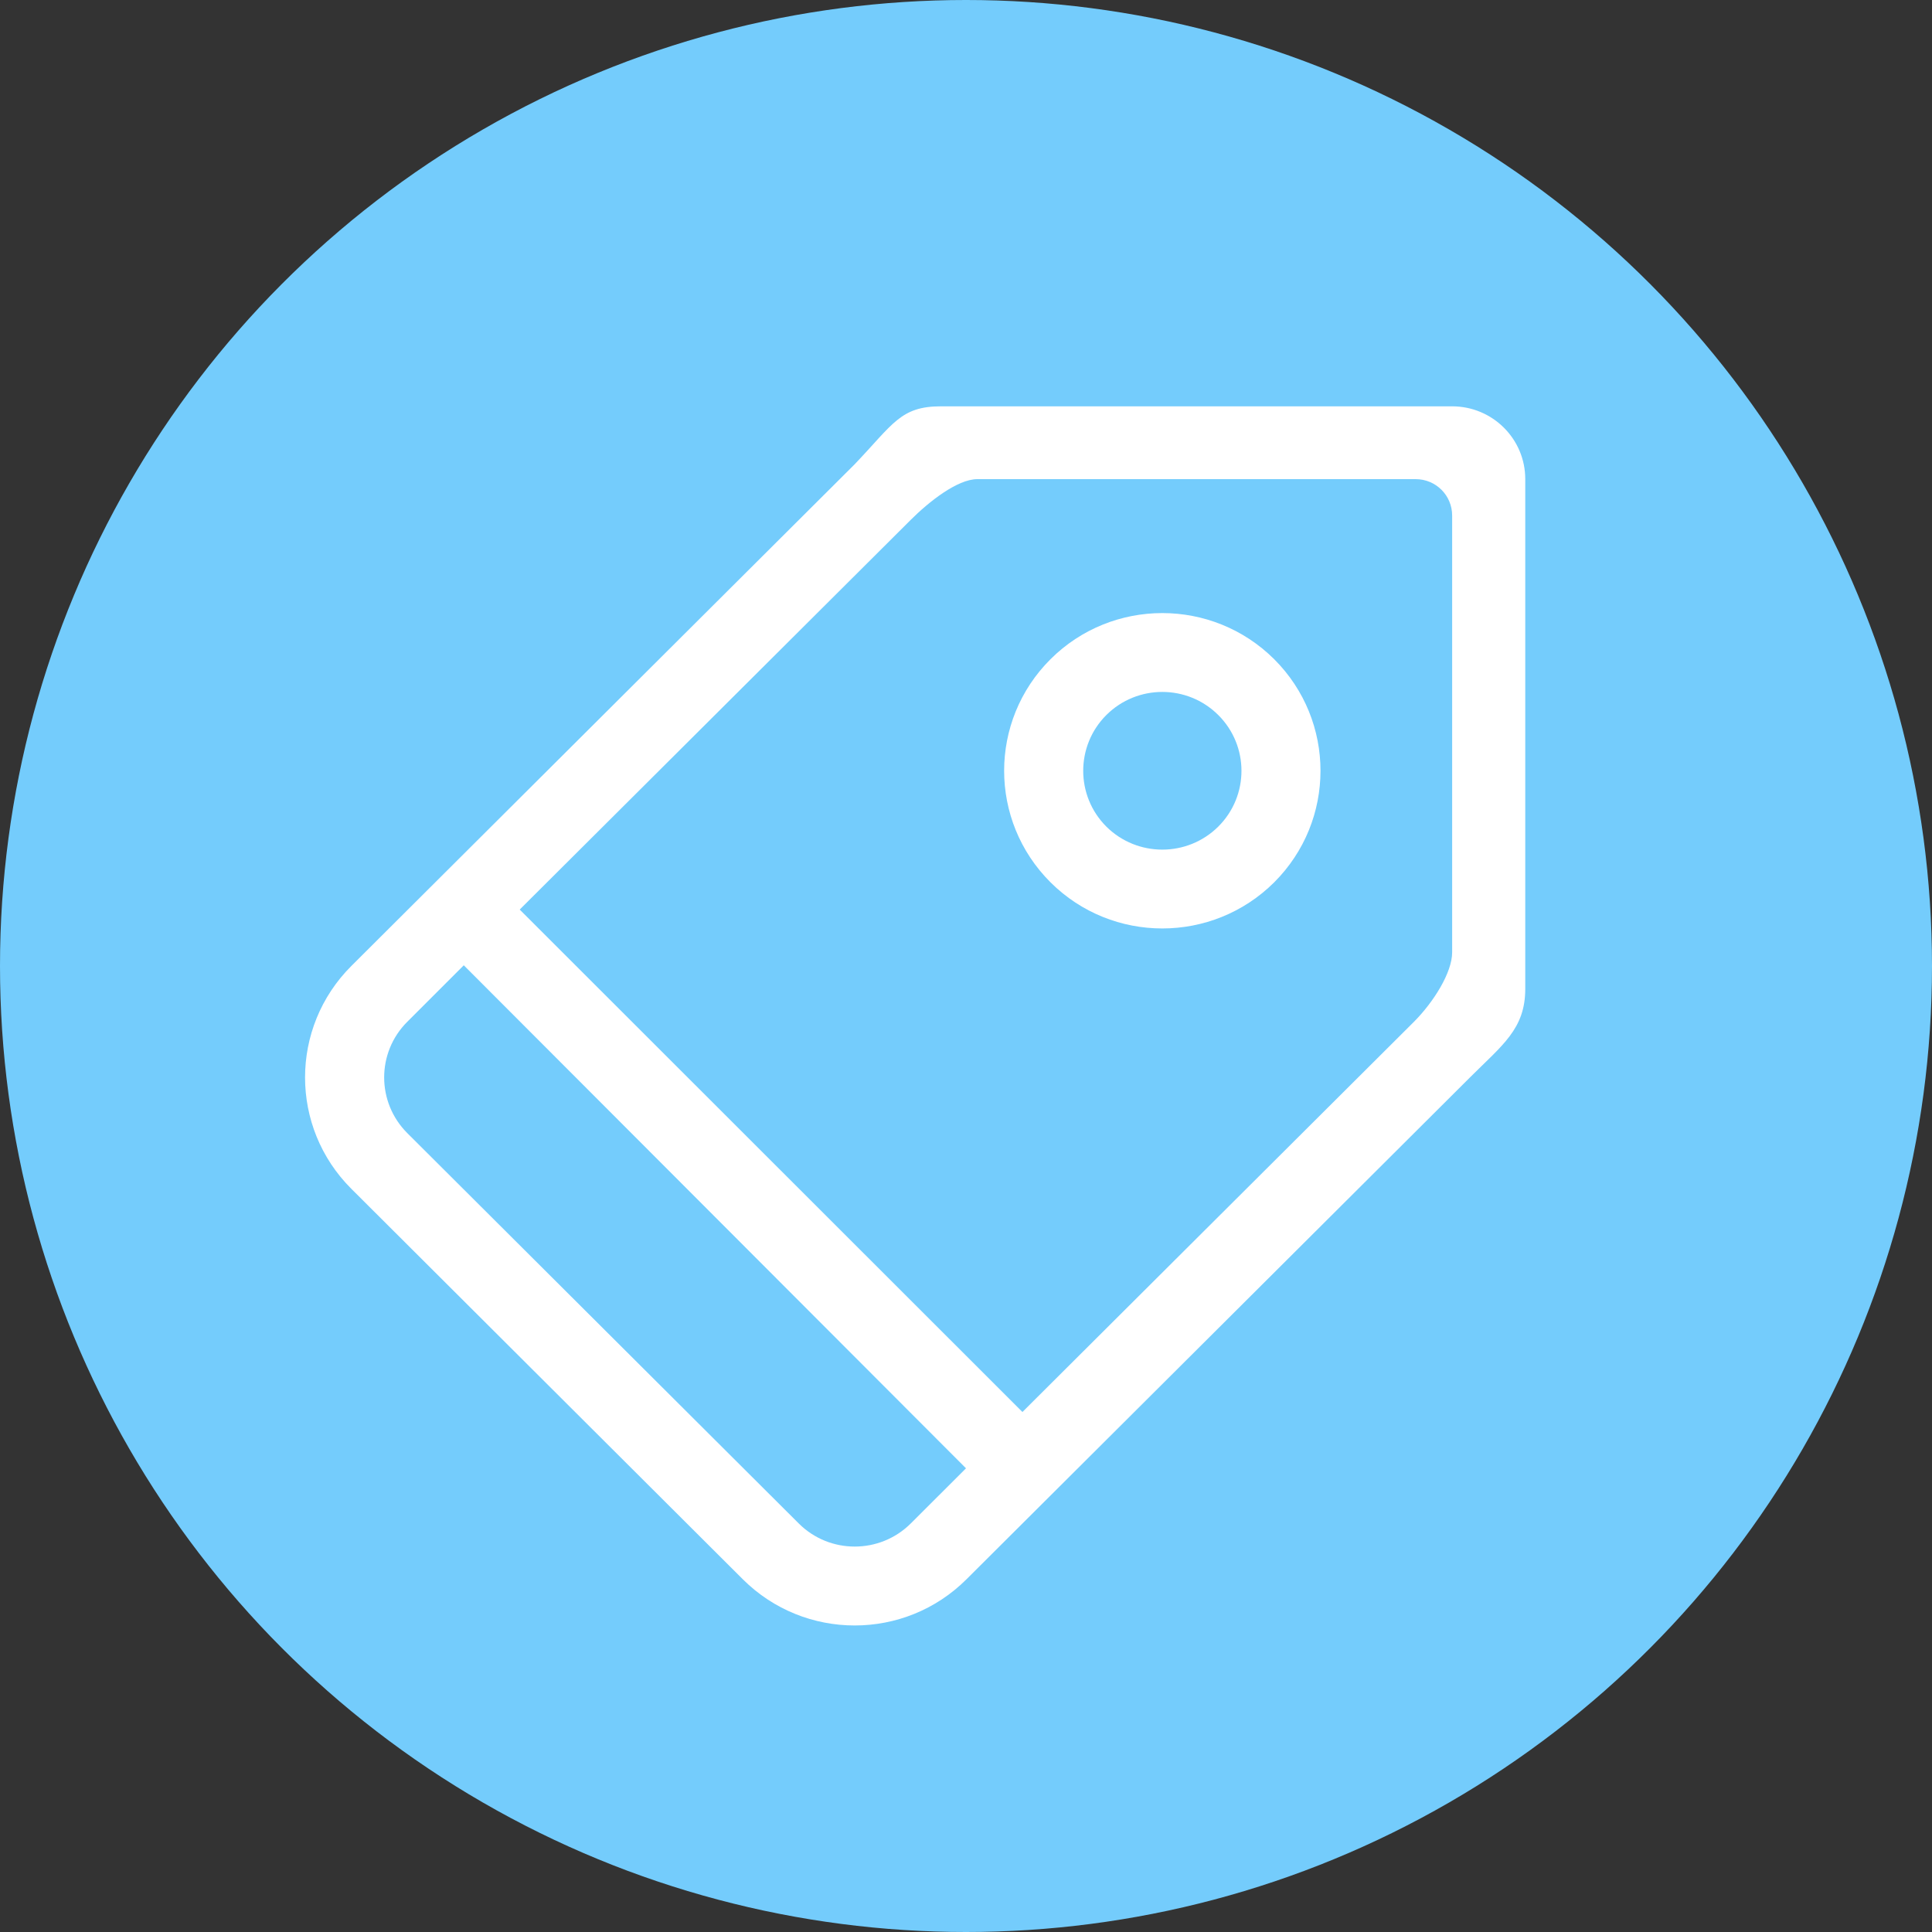 <?xml version="1.0" encoding="UTF-8" standalone="no"?>
<svg width="19px" height="19px" viewBox="0 0 19 19" version="1.1" xmlns="http://www.w3.org/2000/svg" xmlns:xlink="http://www.w3.org/1999/xlink">
    <rect x="0" y="0" width="19" height="19" fill="#333333" stroke="none"/>
    <!-- Generator: Sketch 3.8.3 (29802) - http://www.bohemiancoding.com/sketch -->
    <title>PurchaseEvent</title>
    <desc>Created with Sketch.</desc>
    <defs></defs>
    <g id="Page-1" stroke="none" stroke-width="1" fill="none" fill-rule="evenodd">
        <g id="Users" transform="translate(-546, -696)">
            <g id="Base-Site-Copy" transform="translate(-10, 0)">
                <g id="Content" transform="translate(243, 62)">
                    <g id="Main-Content-Pane" transform="translate(287, 223)">
                        <g id="Timeline-Group" transform="translate(26, 131)">
                            <g id="PurchaseEvent" transform="translate(0, 280)">
                                <circle id="Oval-8-Copy" fill="#74CCFC" cx="9.5" cy="9.5" r="9.5"></circle>
                                <path d="M14.281,9.366 C14.281,9.564 14.099,9.854 13.906,10.048 L10.055,13.886 L5.111,8.945 L8.956,5.113 C9.132,4.937 9.414,4.712 9.612,4.712 L13.922,4.712 C14.121,4.712 14.281,4.872 14.281,5.07 L14.281,9.366 L14.281,9.366 Z M8.956,14.983 C8.652,15.285 8.159,15.285 7.856,14.983 L4.006,11.144 C3.702,10.841 3.702,10.35 4.006,10.048 L4.561,9.493 L9.5,14.44 L8.956,14.983 L8.956,14.983 Z M14.281,3.996 L9.253,3.996 C8.856,3.996 8.784,4.169 8.406,4.565 L3.456,9.499 C2.848,10.105 2.848,11.087 3.456,11.692 L7.305,15.531 C7.913,16.137 8.898,16.137 9.505,15.531 L14.456,10.596 C14.774,10.278 15,10.12 15,9.724 L15,4.712 C15,4.316 14.678,3.996 14.281,3.996 L14.281,3.996 Z M11.981,8.129 C11.677,8.431 11.184,8.431 10.88,8.129 C10.577,7.826 10.577,7.335 10.88,7.032 C11.184,6.729 11.677,6.729 11.981,7.032 C12.285,7.335 12.285,7.826 11.981,8.129 L11.981,8.129 Z M10.331,6.483 C9.723,7.089 9.723,8.071 10.331,8.677 C10.938,9.282 11.923,9.282 12.531,8.677 C13.138,8.071 13.138,7.089 12.531,6.483 C11.923,5.878 10.938,5.878 10.331,6.483 L10.331,6.483 Z" id="Fill-87" fill="#FFFFFF"></path>
                            </g>
                        </g>
                    </g>
                </g>
            </g>
        </g>
    </g>
</svg>